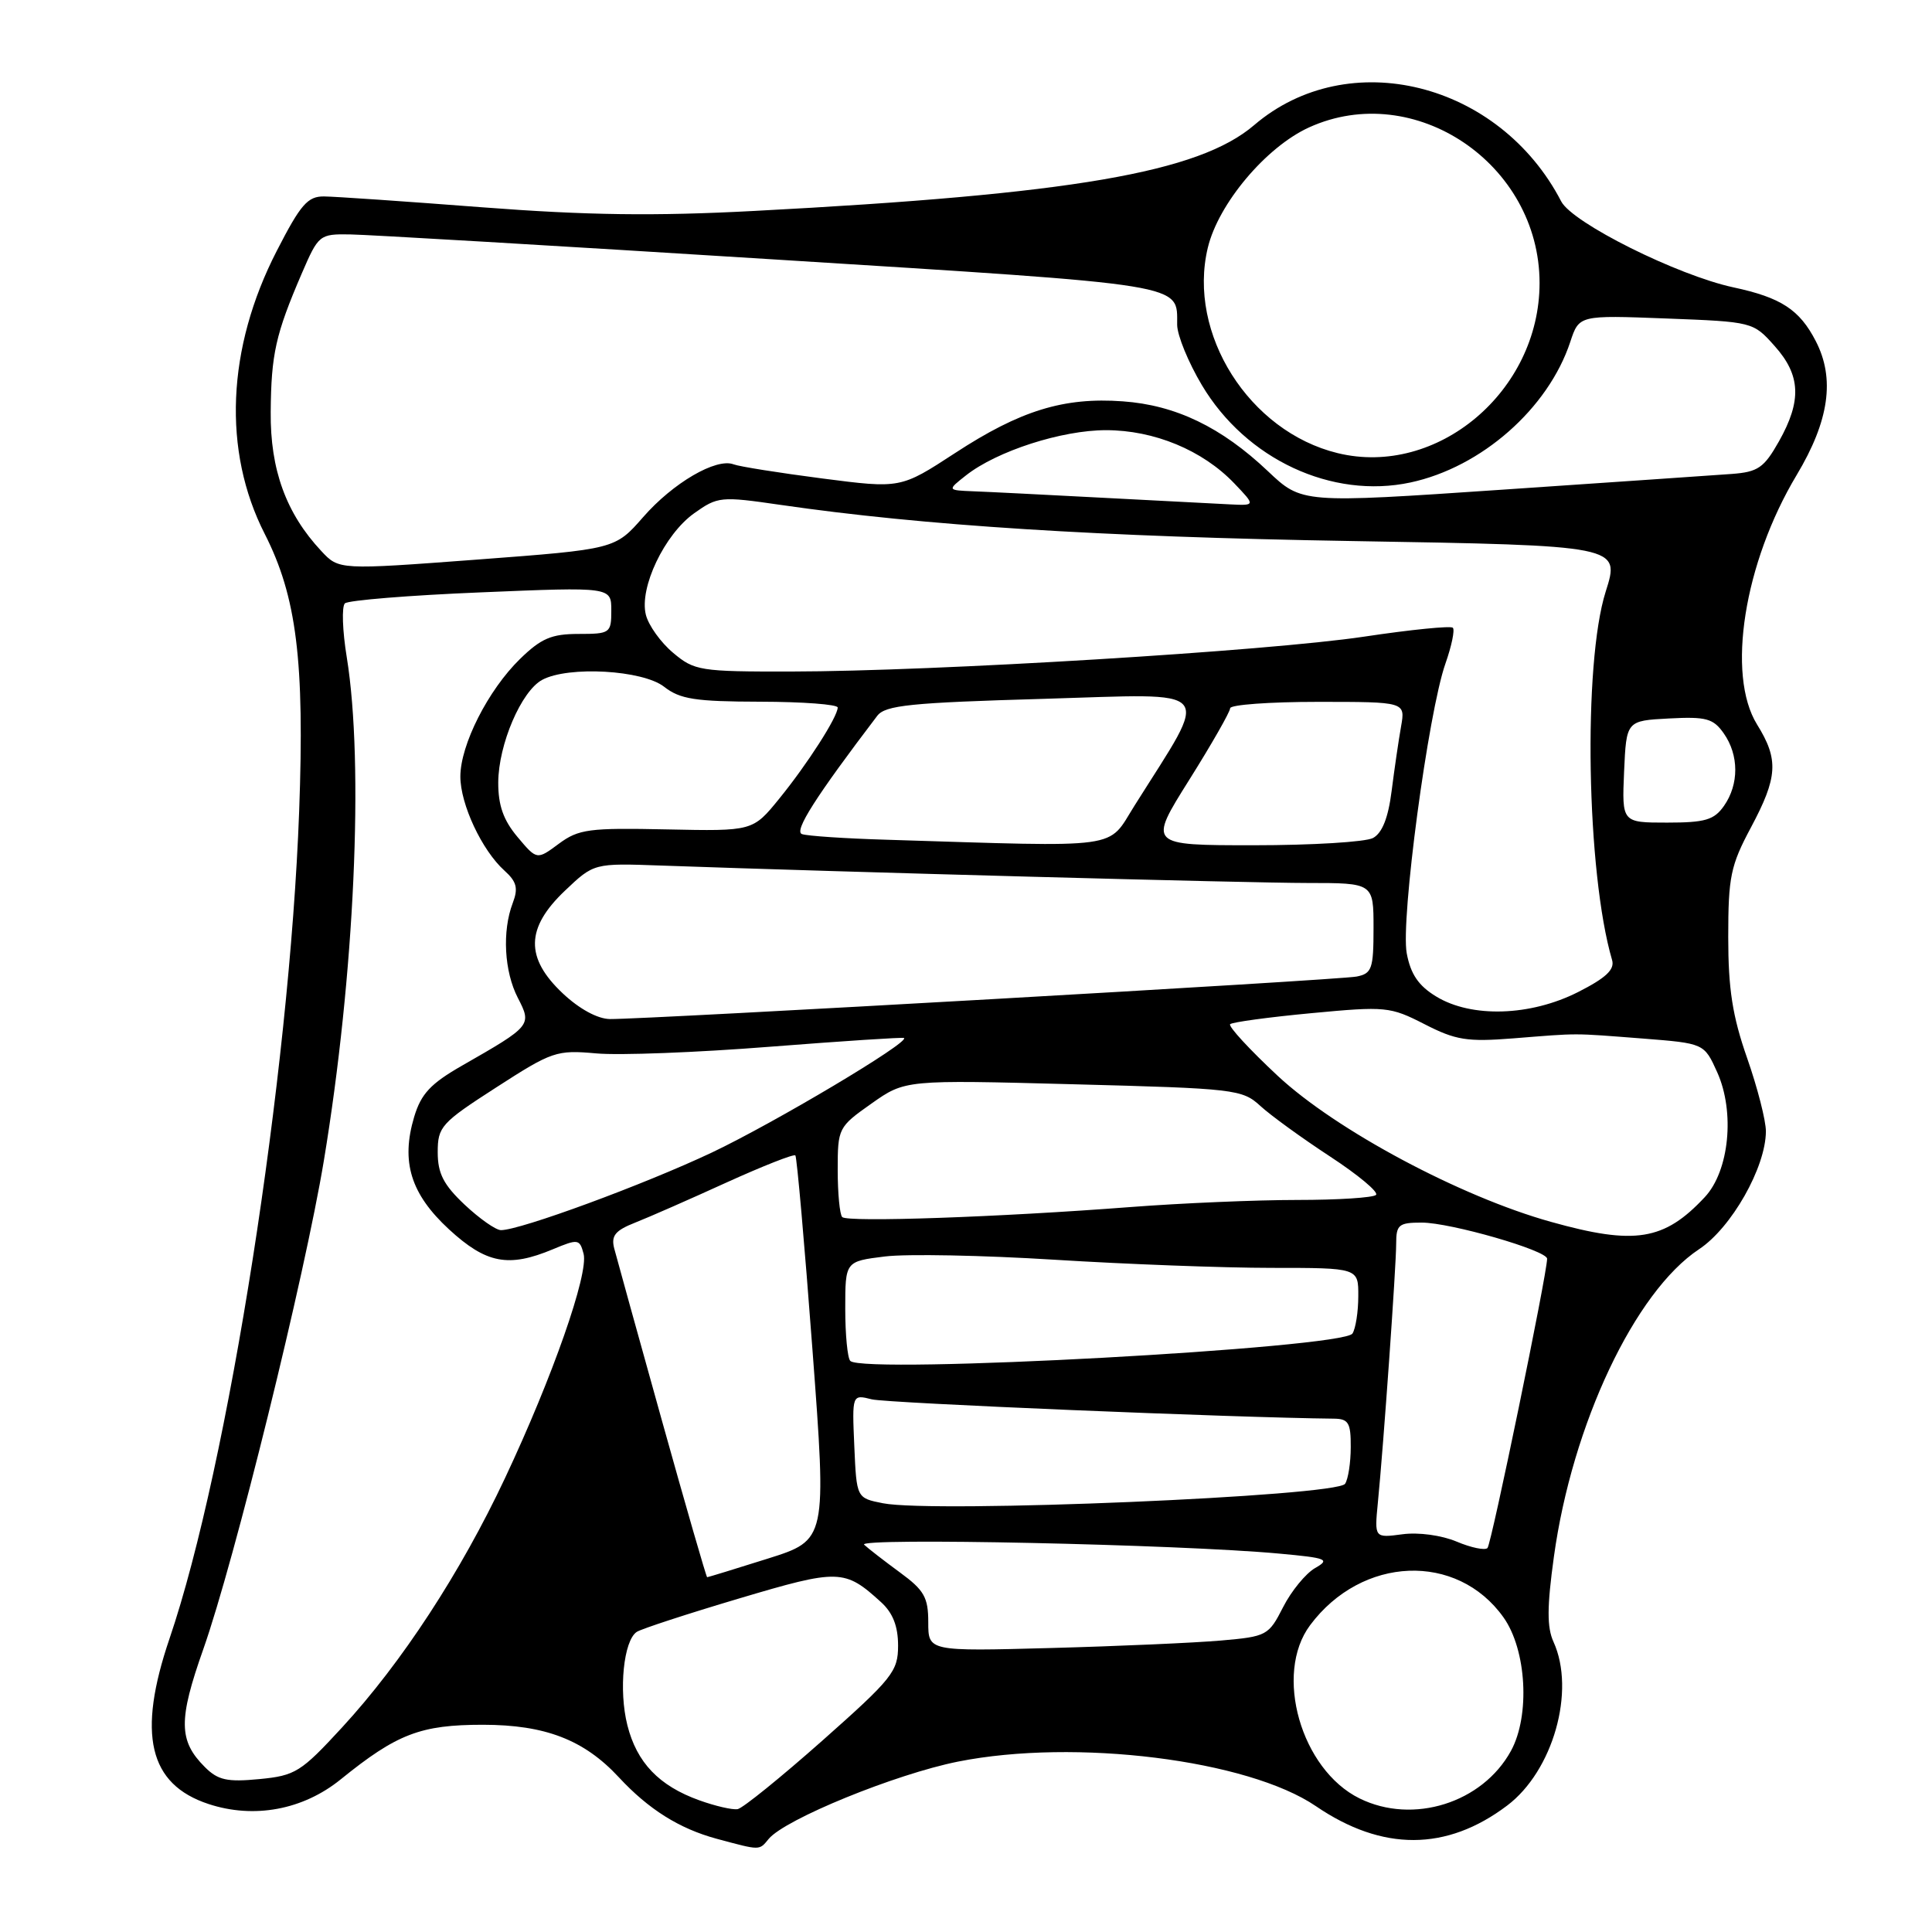 <?xml version="1.0" encoding="UTF-8" standalone="no"?>
<!DOCTYPE svg PUBLIC "-//W3C//DTD SVG 1.1//EN" "http://www.w3.org/Graphics/SVG/1.1/DTD/svg11.dtd" >
<svg xmlns="http://www.w3.org/2000/svg" xmlns:xlink="http://www.w3.org/1999/xlink" version="1.1" viewBox="0 0 256 256">
 <g >
 <path fill="currentColor"
d=" M 101.86 243.66 C 104.04 241.04 118.65 235.08 126.95 233.42 C 142.48 230.33 165.35 233.18 174.37 239.33 C 183.17 245.33 191.67 245.31 199.70 239.25 C 205.79 234.66 208.80 224.05 205.85 217.56 C 204.97 215.64 204.98 212.92 205.90 206.27 C 208.32 188.74 216.62 171.17 225.13 165.53 C 229.43 162.69 233.97 154.68 233.99 149.92 C 234.00 148.51 232.88 144.13 231.50 140.19 C 229.56 134.64 229.00 131.05 229.00 124.16 C 229.00 116.21 229.31 114.69 232.00 109.66 C 235.57 102.97 235.71 100.65 232.82 96.00 C 228.74 89.41 231.09 74.58 238.07 62.94 C 242.38 55.75 243.17 50.17 240.60 45.20 C 238.45 41.03 236.00 39.43 229.70 38.08 C 222.28 36.49 208.35 29.54 206.87 26.69 C 198.67 10.87 178.66 5.90 166.18 16.58 C 158.84 22.86 142.06 25.74 99.93 27.95 C 86.74 28.65 77.78 28.53 63.93 27.47 C 53.80 26.69 44.35 26.04 42.95 26.03 C 40.77 26.00 39.83 27.09 36.67 33.25 C 30.04 46.14 29.47 59.75 35.08 70.75 C 39.31 79.06 40.37 87.59 39.64 107.50 C 38.35 142.44 30.24 194.26 22.47 217.10 C 18.15 229.79 19.71 236.43 27.63 239.04 C 33.66 241.03 40.15 239.82 45.14 235.78 C 52.60 229.74 55.72 228.54 64.00 228.54 C 72.26 228.55 77.39 230.53 82.00 235.50 C 85.94 239.75 90.01 242.30 94.94 243.64 C 100.82 245.22 100.57 245.22 101.86 243.66 Z  M 92.66 238.55 C 87.32 236.63 84.38 233.56 83.13 228.60 C 81.96 223.96 82.63 217.37 84.38 216.23 C 85.00 215.83 91.09 213.84 97.92 211.81 C 111.16 207.87 111.91 207.89 116.75 212.30 C 118.31 213.72 119.00 215.49 119.00 218.05 C 119.00 221.47 118.26 222.40 108.99 230.62 C 103.48 235.50 98.42 239.60 97.74 239.72 C 97.06 239.84 94.77 239.31 92.66 238.55 Z  M 180.15 238.30 C 172.39 234.48 168.77 221.80 173.60 215.34 C 180.45 206.16 193.06 205.65 199.22 214.31 C 202.28 218.61 202.77 227.32 200.21 232.00 C 196.43 238.90 187.23 241.79 180.15 238.30 Z  M 27.14 234.14 C 23.66 230.66 23.62 227.91 26.94 218.52 C 31.07 206.82 40.37 169.12 42.91 153.81 C 46.98 129.25 48.25 101.31 45.95 87.10 C 45.37 83.57 45.27 80.36 45.70 79.95 C 46.14 79.54 54.26 78.88 63.75 78.49 C 81.00 77.77 81.00 77.77 81.00 80.89 C 81.00 83.89 80.85 84.00 76.65 84.00 C 73.08 84.00 71.70 84.59 68.90 87.32 C 64.68 91.44 61.00 98.69 61.00 102.90 C 61.00 106.56 63.85 112.66 66.83 115.35 C 68.47 116.83 68.69 117.69 67.94 119.66 C 66.52 123.39 66.81 128.73 68.62 132.23 C 70.49 135.85 70.42 135.94 61.26 141.18 C 57.06 143.58 55.80 144.93 54.88 147.99 C 53.10 153.95 54.42 158.21 59.50 162.90 C 64.43 167.43 67.37 168.00 73.27 165.53 C 76.60 164.14 76.81 164.17 77.33 166.14 C 78.01 168.77 73.22 182.47 66.91 195.87 C 61.02 208.39 53.24 220.30 45.34 228.88 C 39.87 234.82 39.14 235.28 34.36 235.74 C 30.09 236.15 28.88 235.88 27.14 234.14 Z  M 123.00 214.96 C 123.00 211.66 122.46 210.71 119.25 208.36 C 117.19 206.85 115.05 205.19 114.50 204.68 C 113.47 203.72 156.20 204.63 169.50 205.86 C 175.84 206.44 176.29 206.62 174.25 207.78 C 173.02 208.49 171.11 210.81 170.02 212.95 C 168.10 216.72 167.86 216.85 161.77 217.38 C 158.32 217.68 148.19 218.13 139.25 218.37 C 123.00 218.81 123.00 218.81 123.00 214.96 Z  M 87.71 188.24 C 84.53 176.83 81.68 166.56 81.38 165.40 C 80.96 163.73 81.53 163.04 84.17 162.00 C 86.00 161.28 91.44 158.89 96.26 156.69 C 101.09 154.50 105.19 152.88 105.39 153.10 C 105.59 153.32 106.61 164.87 107.65 178.78 C 109.55 204.06 109.55 204.06 101.72 206.53 C 97.42 207.89 93.81 208.99 93.70 208.99 C 93.59 208.98 90.89 199.64 87.71 188.24 Z  M 193.01 204.27 C 191.01 203.43 187.95 203.01 185.82 203.30 C 182.12 203.79 182.12 203.79 182.57 199.15 C 183.33 191.45 185.00 167.80 185.00 164.80 C 185.00 162.28 185.34 162.00 188.39 162.00 C 192.20 162.00 205.00 165.69 205.00 166.79 C 205.00 168.77 197.62 204.59 197.10 205.12 C 196.77 205.46 194.93 205.08 193.01 204.27 Z  M 117.00 199.19 C 113.50 198.50 113.50 198.50 113.20 191.63 C 112.90 184.76 112.90 184.76 115.52 185.42 C 117.53 185.92 163.64 187.85 176.75 187.98 C 178.68 188.00 179.00 188.53 178.98 191.75 C 178.98 193.81 178.64 196.00 178.23 196.61 C 177.14 198.27 123.74 200.52 117.00 199.19 Z  M 112.67 180.33 C 112.30 179.97 112.00 176.85 112.00 173.41 C 112.00 167.14 112.00 167.14 117.25 166.49 C 120.14 166.13 130.25 166.33 139.71 166.92 C 149.18 167.51 162.12 168.00 168.46 168.00 C 180.00 168.00 180.00 168.00 179.98 171.75 C 179.98 173.81 179.63 176.04 179.21 176.70 C 177.98 178.64 114.44 182.11 112.67 180.33 Z  M 205.50 161.90 C 193.49 158.55 177.03 149.75 169.31 142.56 C 165.57 139.07 162.72 135.98 163.00 135.71 C 163.28 135.44 168.12 134.78 173.76 134.25 C 183.63 133.32 184.20 133.38 188.76 135.71 C 192.89 137.83 194.40 138.07 200.50 137.59 C 209.43 136.88 208.17 136.88 217.65 137.61 C 225.81 138.25 225.81 138.25 227.54 142.08 C 229.91 147.35 229.14 155.16 225.89 158.63 C 220.51 164.39 216.64 165.02 205.50 161.90 Z  M 61.57 159.63 C 58.77 156.99 58.00 155.49 58.00 152.68 C 58.00 149.30 58.45 148.79 65.75 144.09 C 73.16 139.31 73.74 139.11 79.00 139.58 C 82.03 139.86 92.38 139.46 102.00 138.70 C 111.62 137.95 119.63 137.42 119.79 137.54 C 120.56 138.10 102.62 148.78 94.34 152.71 C 85.35 156.96 68.95 163.00 66.38 163.00 C 65.70 163.00 63.54 161.48 61.57 159.63 Z  M 111.60 161.27 C 111.27 160.94 111.00 158.13 111.00 155.03 C 111.00 149.48 111.08 149.33 115.47 146.23 C 119.94 143.08 119.94 143.08 142.22 143.67 C 163.65 144.23 164.60 144.34 167.00 146.54 C 168.38 147.81 172.54 150.82 176.25 153.25 C 179.96 155.68 182.70 157.96 182.33 158.33 C 181.97 158.70 177.27 159.00 171.89 159.00 C 166.51 159.00 156.57 159.42 149.80 159.94 C 132.38 161.28 112.31 161.98 111.60 161.27 Z  M 74.57 131.63 C 69.57 126.92 69.65 122.97 74.85 118.03 C 78.70 114.37 78.70 114.37 87.60 114.69 C 111.66 115.55 165.51 117.00 173.25 117.00 C 182.00 117.00 182.00 117.00 182.00 122.98 C 182.00 128.39 181.78 129.00 179.75 129.40 C 177.43 129.86 85.58 135.08 80.82 135.03 C 79.18 135.01 76.76 133.69 74.57 131.63 Z  M 190.30 132.04 C 187.96 130.62 186.92 129.09 186.40 126.32 C 185.57 121.91 189.25 94.38 191.53 87.92 C 192.35 85.59 192.79 83.46 192.51 83.18 C 192.23 82.90 186.94 83.43 180.75 84.36 C 168.01 86.27 123.90 88.96 104.83 88.98 C 92.76 89.00 92.01 88.88 89.19 86.50 C 87.55 85.13 85.93 82.86 85.58 81.46 C 84.68 77.88 88.05 70.81 91.98 68.01 C 95.10 65.79 95.51 65.75 103.36 66.89 C 122.35 69.65 145.68 71.13 179.10 71.69 C 214.70 72.29 214.70 72.29 212.76 78.40 C 209.74 87.94 210.22 115.67 213.61 127.21 C 213.98 128.47 212.80 129.58 209.09 131.46 C 202.78 134.65 194.98 134.90 190.30 132.04 Z  M 68.57 110.90 C 66.70 108.67 66.01 106.72 66.02 103.67 C 66.05 98.63 69.08 91.56 71.85 90.08 C 75.32 88.22 85.16 88.78 88.00 91.00 C 90.11 92.65 92.12 92.96 100.75 92.98 C 106.39 92.99 111.00 93.34 111.00 93.75 C 110.99 94.99 107.00 101.22 103.26 105.82 C 99.75 110.14 99.75 110.14 88.35 109.90 C 78.04 109.68 76.68 109.86 74.05 111.80 C 71.14 113.96 71.14 113.96 68.57 110.90 Z  M 117.50 111.27 C 112.00 111.11 106.94 110.77 106.26 110.52 C 105.18 110.13 108.07 105.59 116.24 94.85 C 117.31 93.45 120.61 93.11 138.29 92.60 C 161.50 91.92 160.44 90.67 150.33 106.75 C 146.65 112.59 149.17 112.25 117.50 111.27 Z  M 157.57 103.35 C 160.56 98.59 163.00 94.31 163.00 93.85 C 163.00 93.38 168.23 93.00 174.61 93.00 C 186.22 93.00 186.22 93.00 185.65 96.25 C 185.33 98.04 184.77 101.88 184.40 104.79 C 183.95 108.37 183.15 110.38 181.93 111.04 C 180.94 111.57 173.83 112.00 166.13 112.00 C 152.14 112.00 152.14 112.00 157.57 103.35 Z  M 215.20 102.25 C 215.50 95.50 215.50 95.50 221.16 95.20 C 226.09 94.94 227.02 95.20 228.41 97.18 C 230.43 100.06 230.44 103.92 228.44 106.78 C 227.13 108.65 225.95 109.00 220.90 109.00 C 214.91 109.00 214.91 109.00 215.20 102.25 Z  M 42.57 73.01 C 37.91 68.03 35.80 62.23 35.87 54.60 C 35.93 46.92 36.52 44.29 39.98 36.25 C 42.20 31.11 42.33 31.00 46.37 31.06 C 48.64 31.09 73.82 32.57 102.32 34.36 C 157.82 37.84 155.95 37.54 155.98 43.04 C 155.99 44.44 157.47 48.04 159.26 51.04 C 165.11 60.86 176.49 66.16 186.90 63.93 C 196.31 61.91 205.15 54.12 208.07 45.30 C 209.24 41.76 209.24 41.76 220.76 42.20 C 232.24 42.64 232.30 42.65 235.14 45.84 C 238.61 49.71 238.76 53.10 235.71 58.50 C 233.74 61.99 232.94 62.54 229.47 62.80 C 227.29 62.96 213.57 63.90 199.00 64.89 C 172.50 66.69 172.50 66.69 168.00 62.43 C 161.84 56.60 155.79 53.68 148.78 53.18 C 140.96 52.61 135.18 54.39 126.54 60.04 C 119.33 64.74 119.33 64.74 108.96 63.40 C 103.26 62.66 97.97 61.82 97.21 61.53 C 94.91 60.64 89.17 63.99 85.22 68.52 C 81.50 72.77 81.50 72.77 63.21 74.15 C 44.91 75.52 44.91 75.52 42.57 73.01 Z  M 146.00 65.95 C 138.57 65.56 130.93 65.17 129.00 65.10 C 125.50 64.96 125.50 64.96 128.00 62.99 C 132.09 59.77 140.67 57.00 146.55 57.00 C 152.93 57.00 159.34 59.65 163.54 64.04 C 166.37 67.00 166.37 67.00 162.94 66.83 C 161.05 66.73 153.43 66.34 146.00 65.95 Z  M 177.24 60.04 C 165.51 57.18 157.31 44.21 160.04 32.83 C 161.44 26.98 167.77 19.47 173.46 16.88 C 187.43 10.53 204.00 21.73 204.00 37.50 C 204.00 51.85 190.44 63.26 177.24 60.04 Z "/>
</g>
</svg>